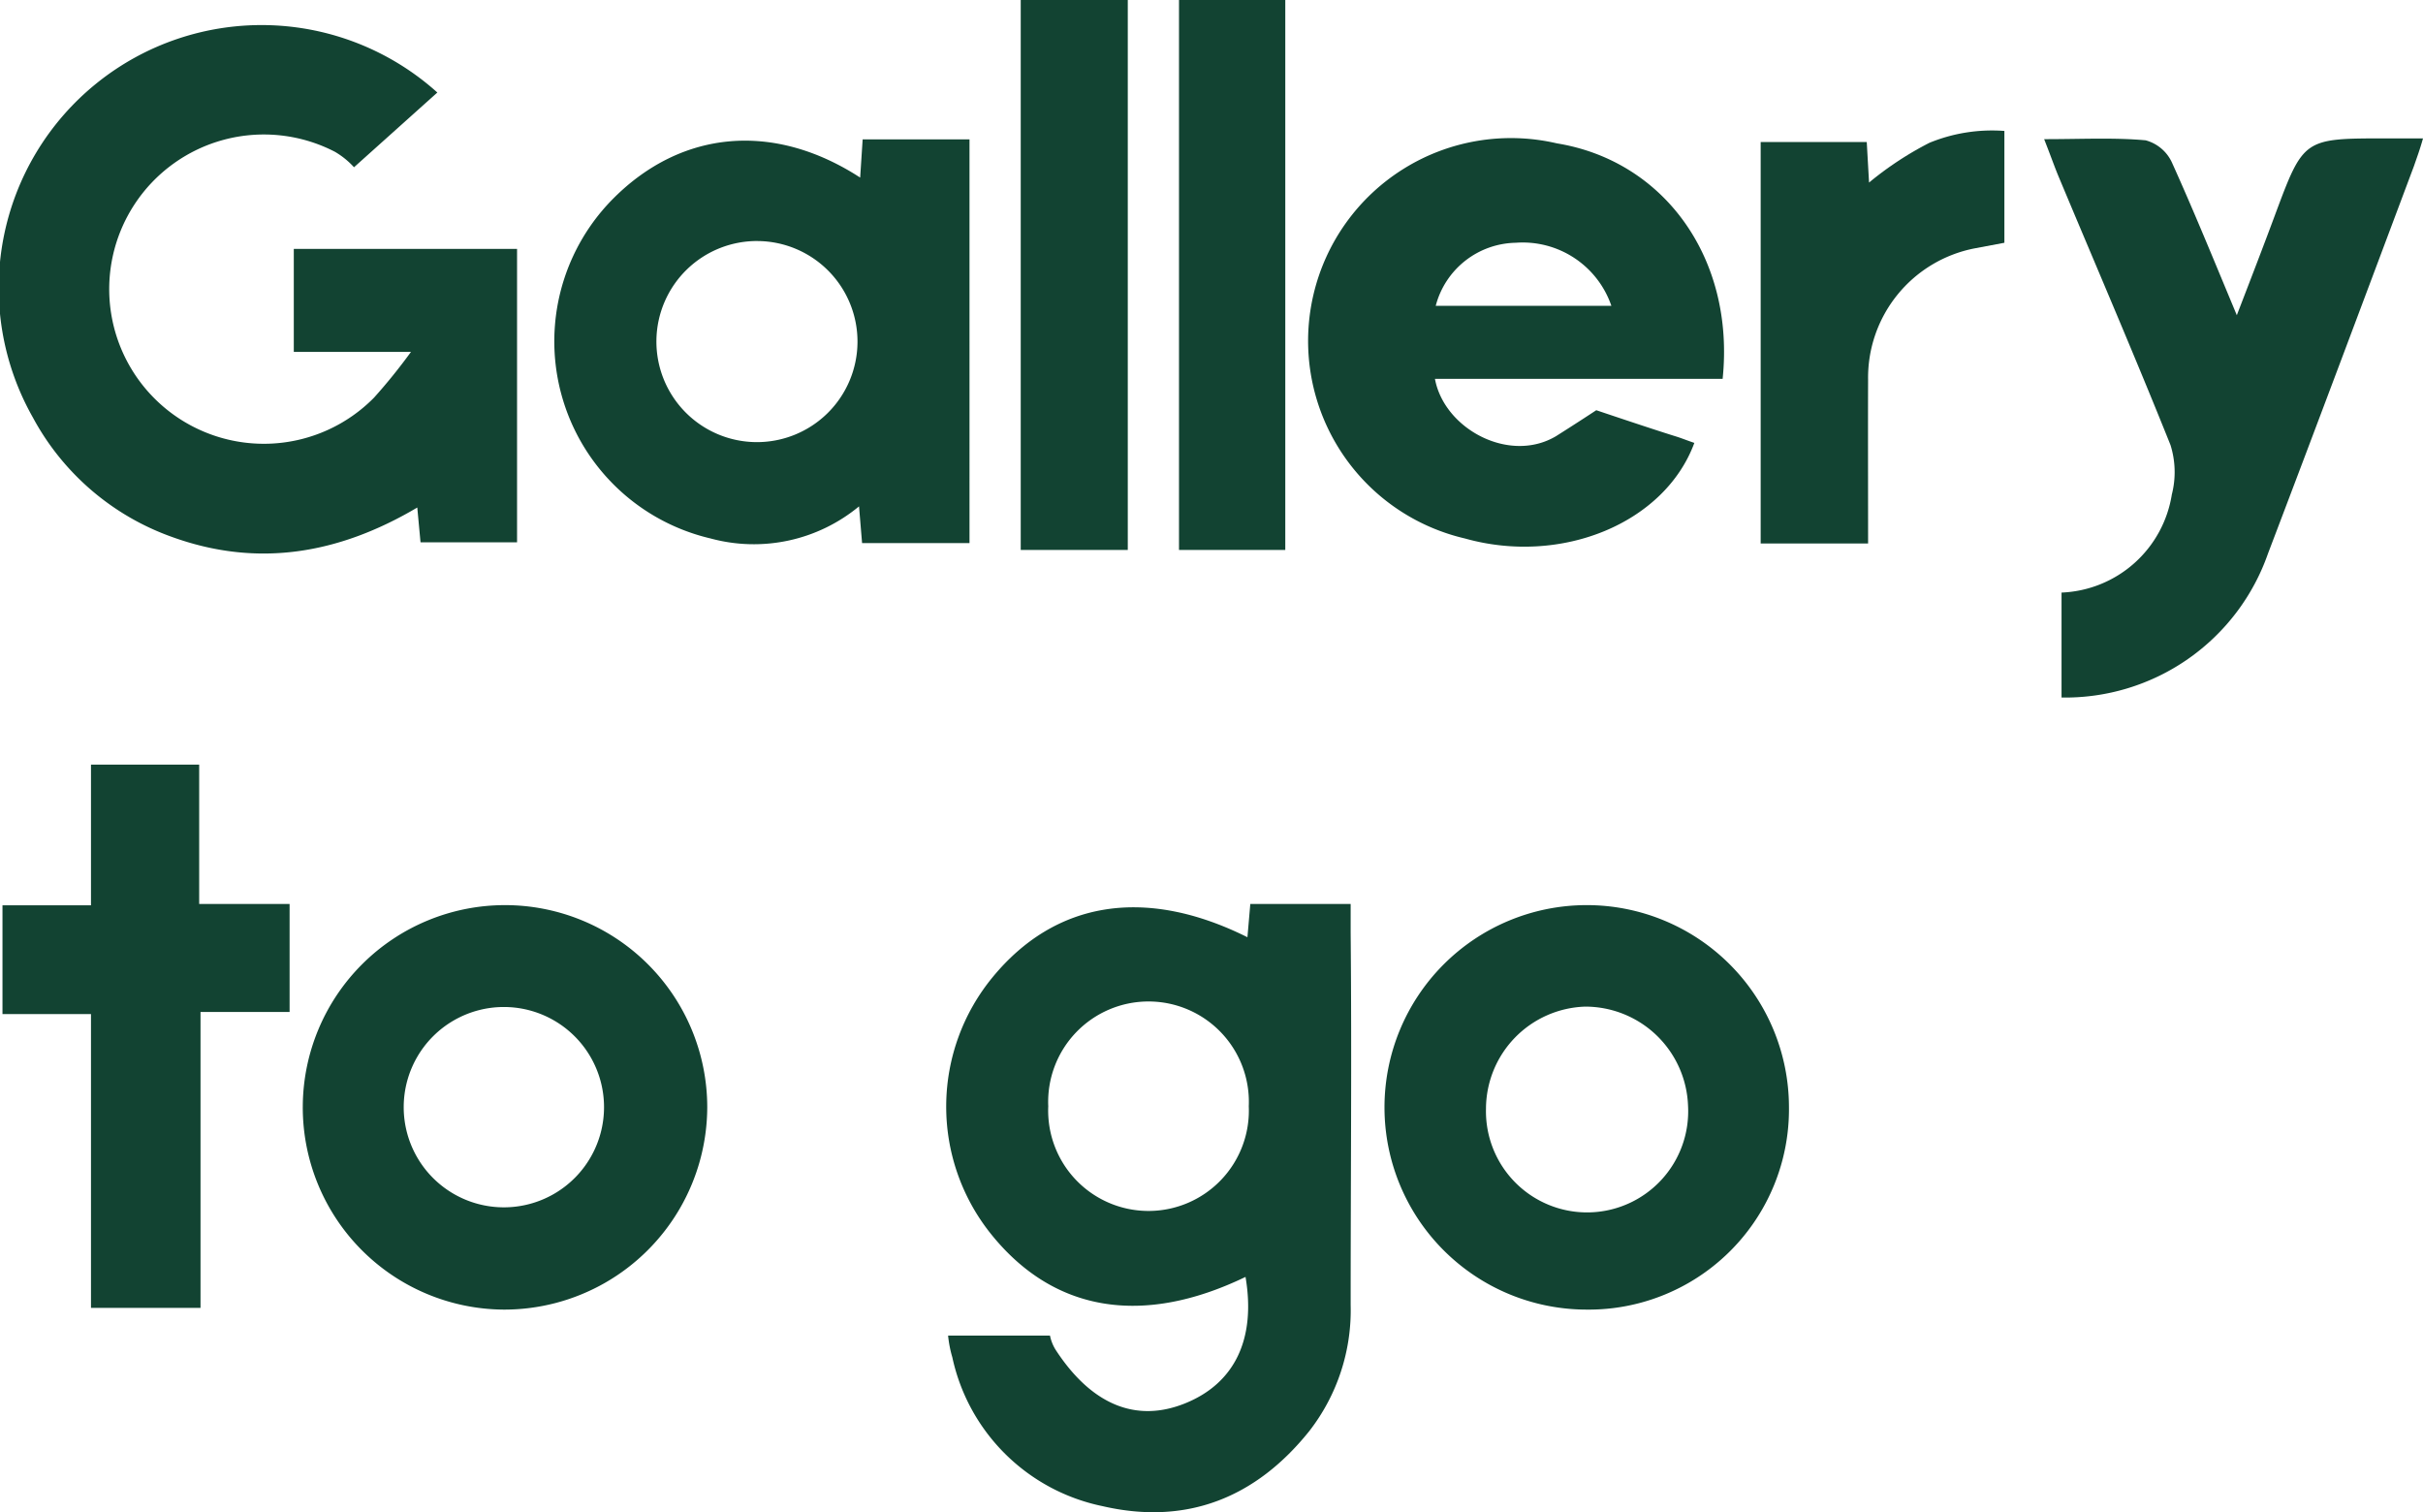 <svg xmlns="http://www.w3.org/2000/svg" viewBox="0 0 126.76 79.12"><defs><style>.cls-1{fill:#124332;}</style></defs><g id="Слой_2" data-name="Слой 2"><g id="Layer_1" data-name="Layer 1"><path class="cls-1" d="M49.6,69.87h5.33a2.25,2.25,0,0,0,.3.75c1.86,2.85,4.19,3.84,6.78,2.79s3.7-3.37,3.15-6.61c-5.43,2.62-10.09,1.82-13.36-2.3a10.65,10.65,0,0,1,.13-13.38c3.29-4,8-4.75,13.33-2.09l.15-1.74h5.25v1.5c.06,6.49,0,13,0,19.48a10.3,10.3,0,0,1-2.16,6.59c-2.8,3.5-6.43,4.95-10.83,3.93A10.13,10.13,0,0,1,49.82,71,6.1,6.1,0,0,1,49.6,69.87Zm15.73-12a5.25,5.25,0,1,0-10.49,0,5.25,5.25,0,1,0,10.49,0Z"/><path class="cls-1" d="M21.5,18.41H15.37c0-1.87,0-3.62,0-5.39.46,0,.87,0,1.26,0H27.05V28.37H22l-.17-1.82C17.69,29,13.45,29.7,9,28.09a13.35,13.35,0,0,1-7.28-6.25,13.75,13.75,0,0,1,21.16-17L18.52,8.75a4.23,4.23,0,0,0-1-.81A8.09,8.09,0,1,0,19.57,20.8,30.08,30.08,0,0,0,21.5,18.41Z"/><path class="cls-1" d="M45,9.29l.13-2h5.59V28.41H45.1l-.16-1.92a8.63,8.63,0,0,1-7.76,1.68,10.59,10.59,0,0,1-5.08-17.8C35.66,6.81,40.47,6.35,45,9.29Zm-5.3,3.32a5.26,5.26,0,1,0,5.16,5.3A5.26,5.26,0,0,0,39.65,12.61Z"/><path class="cls-1" d="M90.12,19.82H75.07c.48,2.61,3.88,4.45,6.33,3,1.08-.68,2.11-1.36,2.11-1.36s2.75.93,4.13,1.36c.33.1.64.23,1,.35-1.55,4.2-6.95,6.42-12,5A10.6,10.6,0,0,1,81.45,7.5C87.09,8.42,90.77,13.55,90.12,19.82ZM84.3,16a4.9,4.9,0,0,0-5-3.3A4.41,4.41,0,0,0,75.11,16Z"/><path class="cls-1" d="M106.94,7.28c2,0,3.66-.09,5.31.06a2.12,2.12,0,0,1,1.37,1.15c1.13,2.5,2.15,5,3.4,8,.77-2,1.4-3.63,2-5.25,1.49-4,1.49-4,5.8-4h1.94c-.17.61-.32,1-.47,1.44-2.54,6.77-5.07,13.53-7.64,20.28a11.24,11.24,0,0,1-10.8,7.53V31a6.09,6.09,0,0,0,5.77-5.13,4.73,4.73,0,0,0-.07-2.59c-1.9-4.74-3.92-9.42-5.89-14.13C107.44,8.61,107.26,8.09,106.94,7.28Z"/><path class="cls-1" d="M26.34,68.51A10.58,10.58,0,1,1,37,57.92,10.62,10.62,0,0,1,26.34,68.51ZM31.6,57.92a5.24,5.24,0,1,0-10.48,0,5.24,5.24,0,1,0,10.48,0Z"/><path class="cls-1" d="M83,68.51A10.58,10.58,0,1,1,93.59,57.9,10.48,10.48,0,0,1,83,68.51Zm-.07-15.85A5.36,5.36,0,0,0,77.74,58a5.29,5.29,0,1,0,10.57-.16A5.38,5.38,0,0,0,82.94,52.66Z"/><path class="cls-1" d="M4.76,47.36V40h5.66v7.29h4.73v5.65H10.49V68.42H4.76V53.05H.13V47.36Z"/><path class="cls-1" d="M97.73,28.43H92.11v-21h5.55l.12,2.12a17.23,17.23,0,0,1,3.16-2.08,8.64,8.64,0,0,1,3.92-.62V12.7l-1.54.29a6.89,6.89,0,0,0-5.59,6.88C97.72,22.67,97.73,25.48,97.73,28.43Z"/><path class="cls-1" d="M59,28.77H53.4V0H59Z"/><path class="cls-1" d="M67.24,28.77H61.68V0h5.56Z"/></g></g></svg>